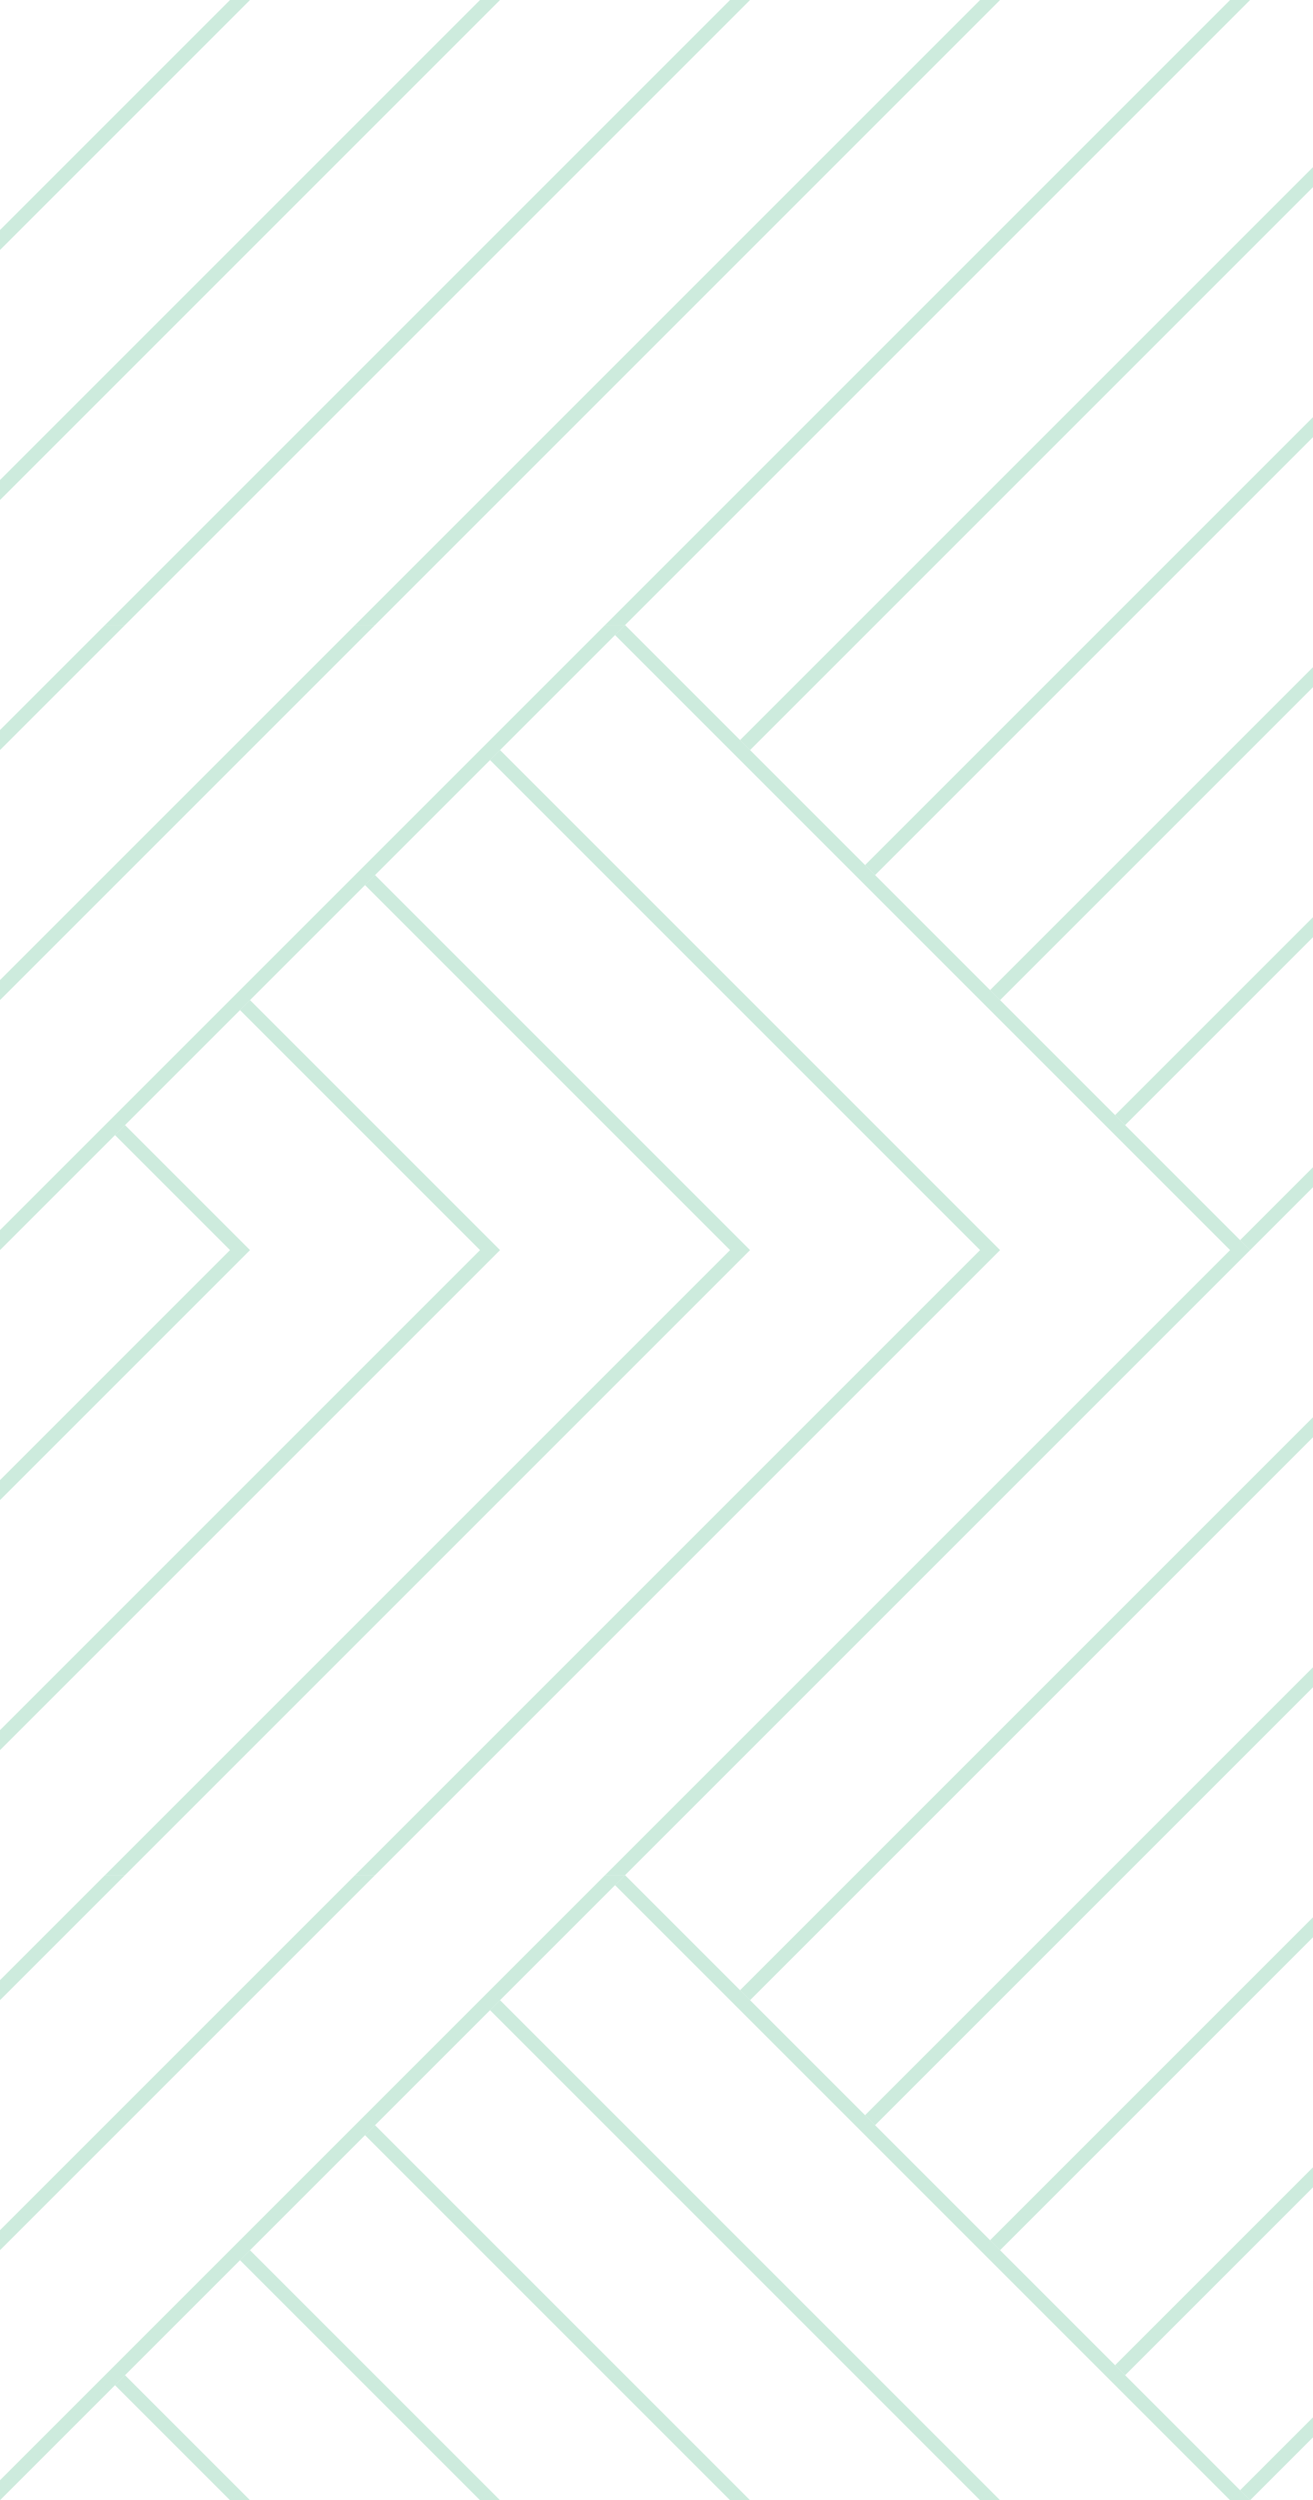 <svg width="240" height="457" viewBox="0 0 240 457" fill="none" xmlns="http://www.w3.org/2000/svg">
<g opacity="0.25" clip-path="url(#clip0_2201_10252)">
<path d="M45.7 228.5L0 274.2V270.544L42.044 228.5L21.022 207.478L22.85 205.65L45.7 228.5Z" fill="#39B077"/>
<path d="M91.4 228.5L0 319.9V316.244L87.744 228.5L43.872 184.628L45.7 182.8L91.4 228.5Z" fill="#39B077"/>
<path d="M19.193 342.75H22.849L137.099 228.5L68.549 159.95L66.721 161.778L133.443 228.5L19.193 342.75Z" fill="#39B077"/>
<path d="M64.894 342.75H68.55L182.801 228.5L91.4 137.1L89.573 138.928L179.145 228.5L64.894 342.75Z" fill="#39B077"/>
<path d="M110.594 342.75H114.25L228.5 228.5L114.25 114.25L112.422 116.078L224.844 228.5L110.594 342.75Z" fill="#39B077"/>
<path d="M22.85 114.25L0 137.1V133.444L19.194 114.25H22.85Z" fill="#39B077"/>
<path d="M68.55 114.25L0 182.8V179.144L64.894 114.25H68.55Z" fill="#39B077"/>
<path d="M114.25 114.25L0 228.5V224.844L110.594 114.25H114.25Z" fill="#39B077"/>
<path d="M45.7 457H42.044L21.021 435.978L22.849 434.15L45.7 457Z" fill="#39B077"/>
<path d="M91.399 457H87.743L43.871 413.128L45.699 411.3L91.399 457Z" fill="#39B077"/>
<path d="M137.101 457H133.445L66.723 390.278L68.551 388.45L137.101 457Z" fill="#39B077"/>
<path d="M182.8 457H179.144L89.572 367.428L91.4 365.6L182.8 457Z" fill="#39B077"/>
<path d="M228.5 457H224.844L112.422 344.578L114.25 342.75L228.5 457Z" fill="#39B077"/>
<path d="M22.85 342.75L0 365.6V361.944L19.194 342.75H22.85Z" fill="#39B077"/>
<path d="M68.55 342.75L0 411.3V407.644L64.894 342.75H68.55Z" fill="#39B077"/>
<path d="M114.25 342.75L0 457V453.344L110.594 342.75H114.25Z" fill="#39B077"/>
<path d="M45.7 0L0 45.7V42.044L42.044 0H45.7Z" fill="#39B077"/>
<path d="M91.4 0L0 91.4V87.744L87.744 0H91.4Z" fill="#39B077"/>
<path d="M137.099 0L22.849 114.25H19.193L133.443 0H137.099Z" fill="#39B077"/>
<path d="M182.801 0L68.55 114.25H64.894L179.145 0H182.801Z" fill="#39B077"/>
<path d="M228.5 0L114.25 114.25H110.594L224.844 0H228.5Z" fill="#39B077"/>
<path d="M249.525 21.023L135.275 135.273L137.104 137.102L251.354 22.852L249.525 21.023Z" fill="#39B077"/>
<path d="M272.373 43.873L158.123 158.123L159.952 159.952L274.202 45.702L272.373 43.873Z" fill="#39B077"/>
<path d="M295.223 66.723L180.973 180.973L182.802 182.802L297.052 68.552L295.223 66.723Z" fill="#39B077"/>
<path d="M318.074 89.573L203.824 203.823L205.653 205.652L319.903 91.402L318.074 89.573Z" fill="#39B077"/>
<path d="M340.924 112.423L226.674 226.673L228.503 228.502L342.753 114.252L340.924 112.423Z" fill="#39B077"/>
<path d="M249.525 249.523L135.275 363.773L137.104 365.602L251.354 251.352L249.525 249.523Z" fill="#39B077"/>
<path d="M272.373 272.373L158.123 386.623L159.952 388.452L274.202 274.202L272.373 272.373Z" fill="#39B077"/>
<path d="M295.223 295.223L180.973 409.473L182.802 411.302L297.052 297.052L295.223 295.223Z" fill="#39B077"/>
<path d="M318.074 318.073L203.824 432.323L205.653 434.152L319.903 319.902L318.074 318.073Z" fill="#39B077"/>
<path d="M340.924 340.923L226.674 455.173L228.503 457.002L342.753 342.752L340.924 340.923Z" fill="#39B077"/>
</g>
<defs>
<clipPath id="clip0_2201_10252">
<rect width="240" height="457" fill="white"/>
</clipPath>
</defs>
</svg>
